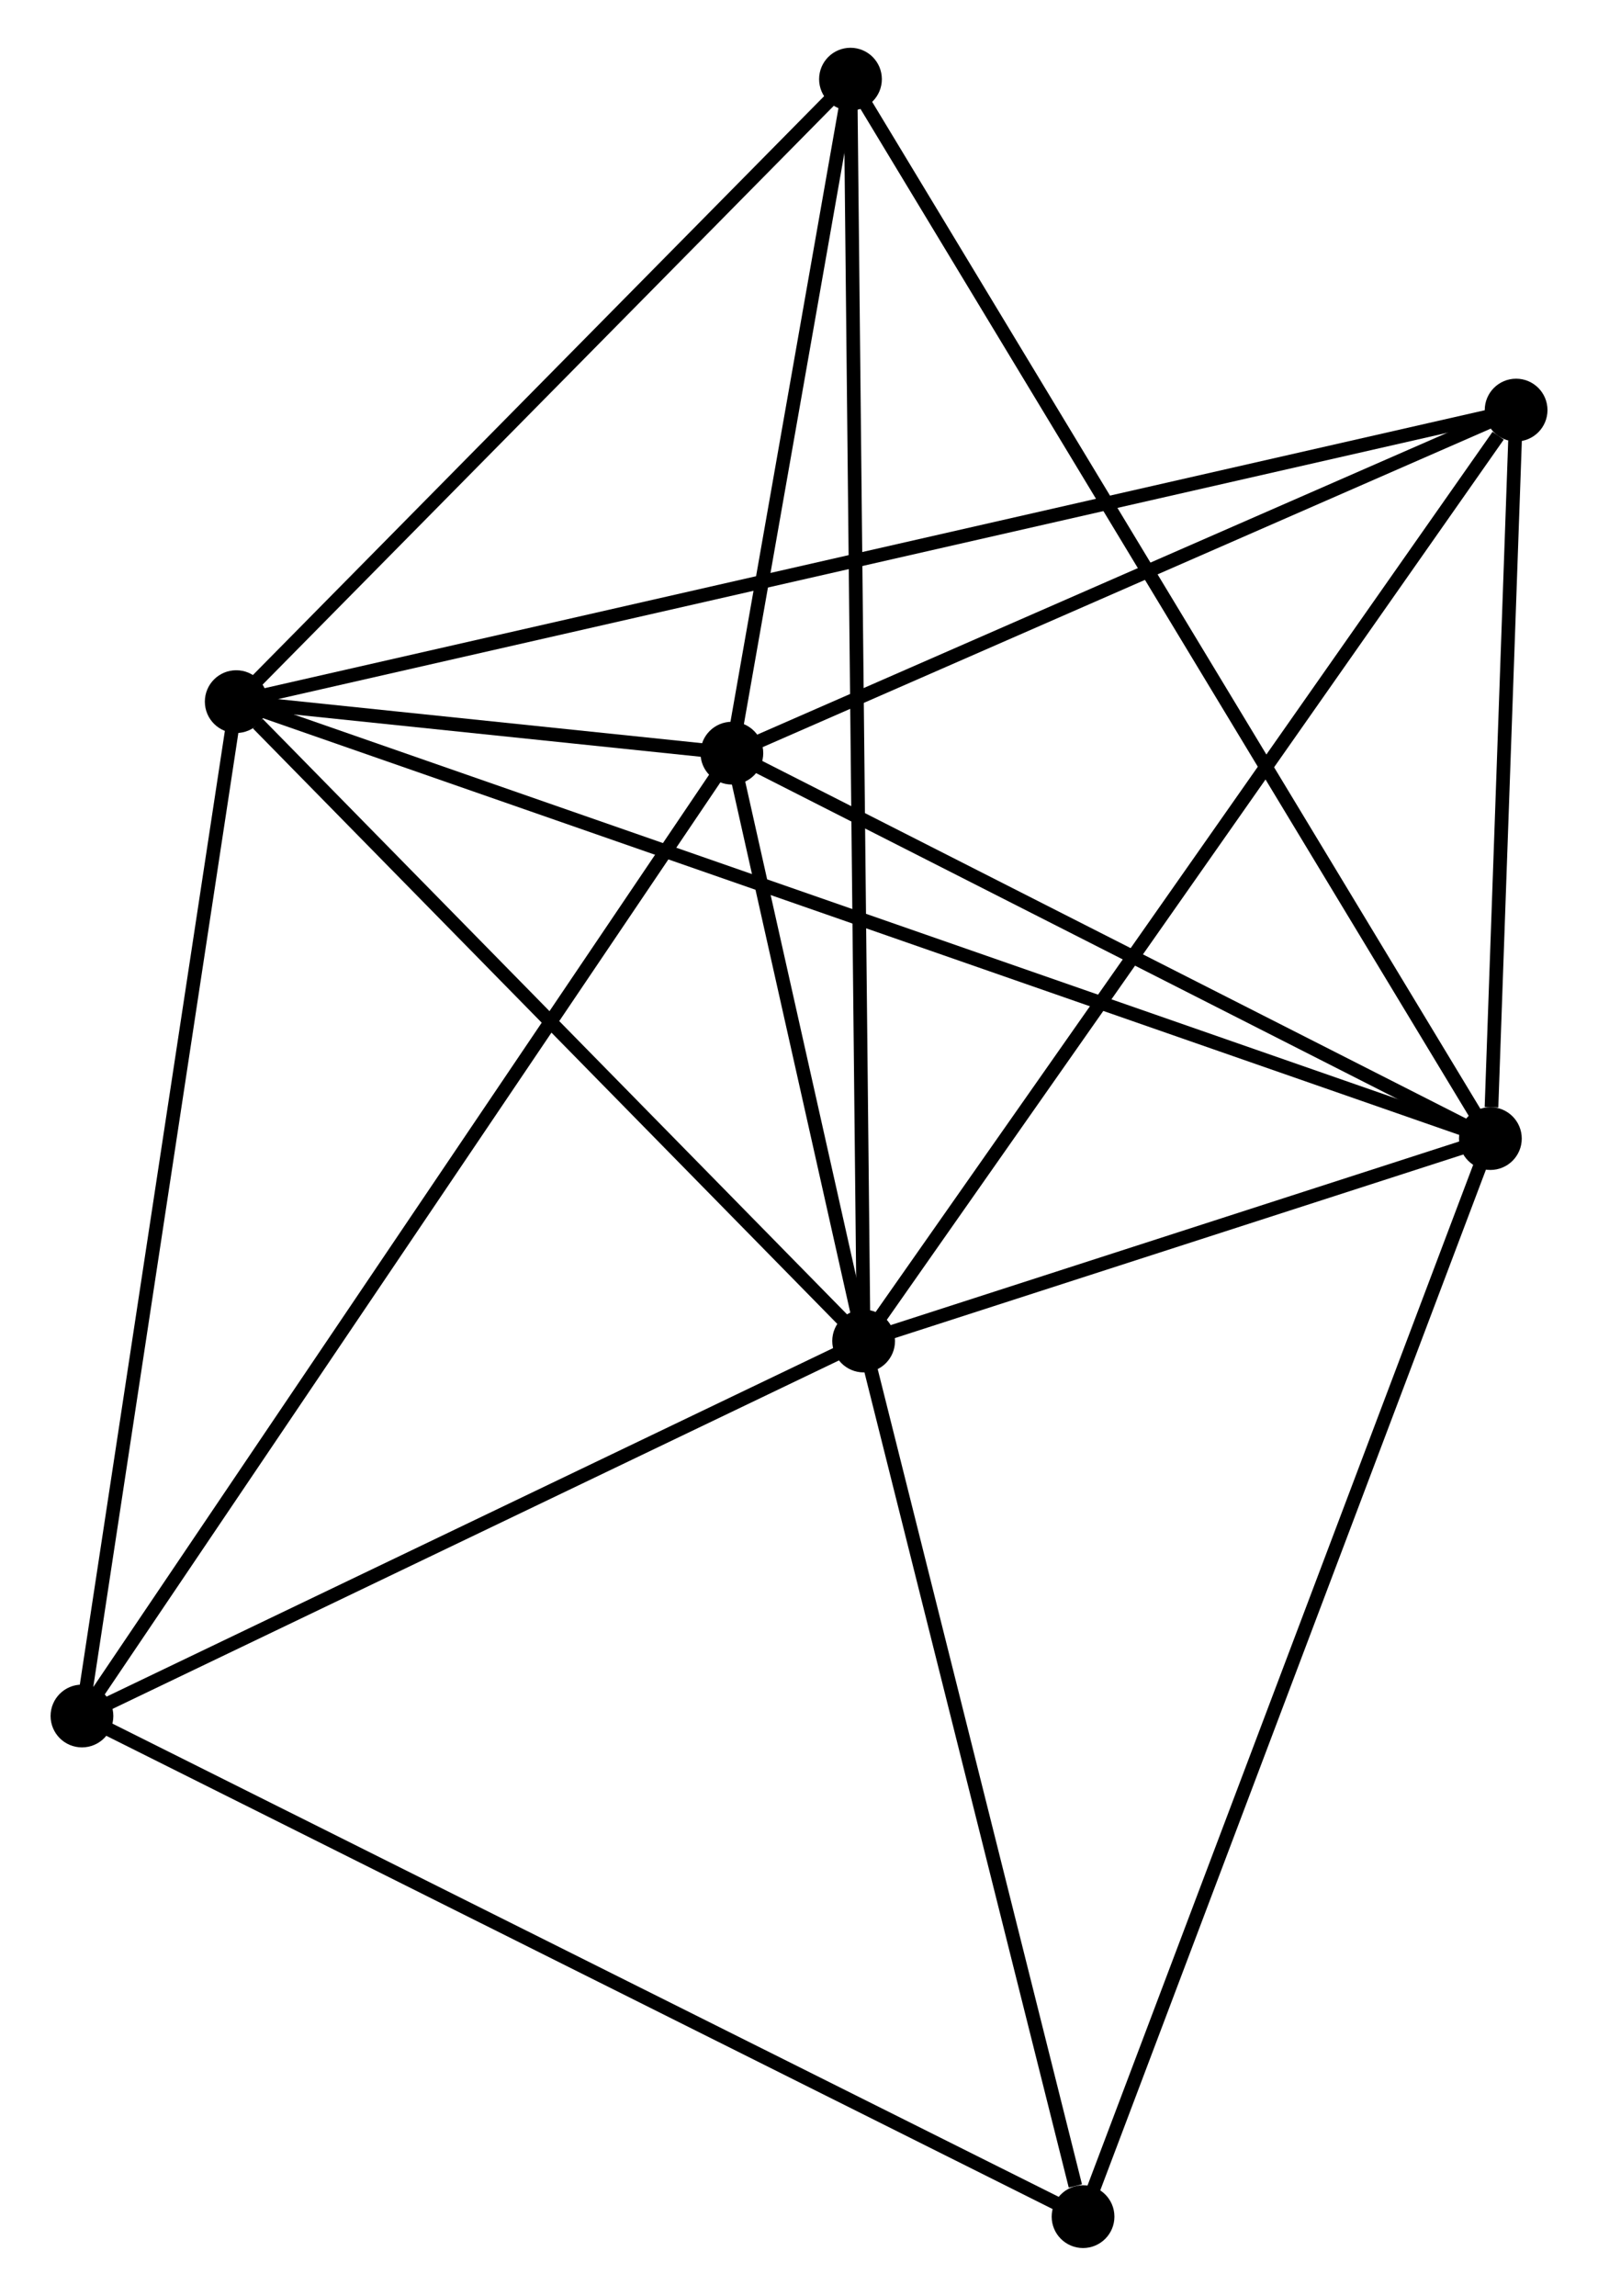 <?xml version="1.0" encoding="UTF-8" standalone="no"?>
<!DOCTYPE svg PUBLIC "-//W3C//DTD SVG 1.1//EN"
 "http://www.w3.org/Graphics/SVG/1.1/DTD/svg11.dtd">
<!-- Generated by graphviz version 2.36.0 (20140111.2315)
 -->
<!-- Title: %3 Pages: 1 -->
<svg width="117pt" height="168pt"
 viewBox="0.00 0.00 116.73 168.21" xmlns="http://www.w3.org/2000/svg" xmlns:xlink="http://www.w3.org/1999/xlink">
<g id="graph0" class="graph" transform="scale(1 1) rotate(0) translate(4 164.208)">
<title>%3</title>
<!-- 0 -->
<g id="node1" class="node"><title>0</title>
<ellipse fill="black" stroke="black" cx="59.103" cy="-65.955" rx="1.8" ry="1.8"/>
</g>
<!-- 1 -->
<g id="node2" class="node"><title>1</title>
<ellipse fill="black" stroke="black" cx="105.049" cy="-80.788" rx="1.8" ry="1.8"/>
</g>
<!-- 0&#45;&#45;1 -->
<g id="edge1" class="edge"><title>0&#45;&#45;1</title>
<path fill="none" stroke="black" d="M61.077,-66.592C68.635,-69.032 95.677,-77.763 103.134,-80.17"/>
</g>
<!-- 2 -->
<g id="node3" class="node"><title>2</title>
<ellipse fill="black" stroke="black" cx="49.444" cy="-109.026" rx="1.8" ry="1.8"/>
</g>
<!-- 0&#45;&#45;2 -->
<g id="edge2" class="edge"><title>0&#45;&#45;2</title>
<path fill="none" stroke="black" d="M58.688,-67.806C57.099,-74.891 51.414,-100.241 49.846,-107.23"/>
</g>
<!-- 3 -->
<g id="node4" class="node"><title>3</title>
<ellipse fill="black" stroke="black" cx="13.109" cy="-112.801" rx="1.8" ry="1.8"/>
</g>
<!-- 0&#45;&#45;3 -->
<g id="edge3" class="edge"><title>0&#45;&#45;3</title>
<path fill="none" stroke="black" d="M57.572,-67.514C50.59,-74.626 21.784,-103.965 14.692,-111.188"/>
</g>
<!-- 4 -->
<g id="node5" class="node"><title>4</title>
<ellipse fill="black" stroke="black" cx="106.935" cy="-134.162" rx="1.8" ry="1.8"/>
</g>
<!-- 0&#45;&#45;4 -->
<g id="edge4" class="edge"><title>0&#45;&#45;4</title>
<path fill="none" stroke="black" d="M60.285,-67.641C66.845,-76.996 98.723,-122.453 105.618,-132.285"/>
</g>
<!-- 5 -->
<g id="node6" class="node"><title>5</title>
<ellipse fill="black" stroke="black" cx="58.139" cy="-158.408" rx="1.8" ry="1.8"/>
</g>
<!-- 0&#45;&#45;5 -->
<g id="edge5" class="edge"><title>0&#45;&#45;5</title>
<path fill="none" stroke="black" d="M59.083,-67.886C58.957,-79.918 58.284,-144.487 58.159,-156.488"/>
</g>
<!-- 6 -->
<g id="node7" class="node"><title>6</title>
<ellipse fill="black" stroke="black" cx="1.8" cy="-38.481" rx="1.8" ry="1.8"/>
</g>
<!-- 0&#45;&#45;6 -->
<g id="edge6" class="edge"><title>0&#45;&#45;6</title>
<path fill="none" stroke="black" d="M57.196,-65.041C48.496,-60.87 12.608,-43.663 3.772,-39.427"/>
</g>
<!-- 7 -->
<g id="node8" class="node"><title>7</title>
<ellipse fill="black" stroke="black" cx="75.188" cy="-1.8" rx="1.8" ry="1.8"/>
</g>
<!-- 0&#45;&#45;7 -->
<g id="edge7" class="edge"><title>0&#45;&#45;7</title>
<path fill="none" stroke="black" d="M59.567,-64.104C61.874,-54.9 72.103,-14.101 74.625,-4.046"/>
</g>
<!-- 1&#45;&#45;2 -->
<g id="edge8" class="edge"><title>1&#45;&#45;2</title>
<path fill="none" stroke="black" d="M103.199,-81.728C94.757,-86.015 59.932,-103.7 51.358,-108.054"/>
</g>
<!-- 1&#45;&#45;3 -->
<g id="edge9" class="edge"><title>1&#45;&#45;3</title>
<path fill="none" stroke="black" d="M103.129,-81.457C91.164,-85.623 26.953,-107.98 15.019,-112.136"/>
</g>
<!-- 1&#45;&#45;4 -->
<g id="edge10" class="edge"><title>1&#45;&#45;4</title>
<path fill="none" stroke="black" d="M105.13,-83.082C105.441,-91.861 106.55,-123.275 106.856,-131.937"/>
</g>
<!-- 1&#45;&#45;5 -->
<g id="edge11" class="edge"><title>1&#45;&#45;5</title>
<path fill="none" stroke="black" d="M104.07,-82.409C97.965,-92.511 65.203,-146.72 59.114,-156.796"/>
</g>
<!-- 1&#45;&#45;7 -->
<g id="edge12" class="edge"><title>1&#45;&#45;7</title>
<path fill="none" stroke="black" d="M104.311,-78.836C100.18,-67.907 79.964,-14.434 75.9,-3.684"/>
</g>
<!-- 2&#45;&#45;3 -->
<g id="edge13" class="edge"><title>2&#45;&#45;3</title>
<path fill="none" stroke="black" d="M47.49,-109.229C41.24,-109.878 21.764,-111.902 15.253,-112.578"/>
</g>
<!-- 2&#45;&#45;4 -->
<g id="edge14" class="edge"><title>2&#45;&#45;4</title>
<path fill="none" stroke="black" d="M51.356,-109.862C60.085,-113.679 96.091,-129.421 104.956,-133.297"/>
</g>
<!-- 2&#45;&#45;5 -->
<g id="edge15" class="edge"><title>2&#45;&#45;5</title>
<path fill="none" stroke="black" d="M49.817,-111.148C51.248,-119.271 56.365,-148.335 57.776,-156.349"/>
</g>
<!-- 2&#45;&#45;6 -->
<g id="edge16" class="edge"><title>2&#45;&#45;6</title>
<path fill="none" stroke="black" d="M48.266,-107.282C41.674,-97.522 9.42,-49.764 2.937,-40.164"/>
</g>
<!-- 3&#45;&#45;4 -->
<g id="edge17" class="edge"><title>3&#45;&#45;4</title>
<path fill="none" stroke="black" d="M15.069,-113.247C27.279,-116.027 92.807,-130.946 104.986,-133.718"/>
</g>
<!-- 3&#45;&#45;5 -->
<g id="edge18" class="edge"><title>3&#45;&#45;5</title>
<path fill="none" stroke="black" d="M14.607,-114.318C21.444,-121.243 49.645,-149.806 56.589,-156.838"/>
</g>
<!-- 3&#45;&#45;6 -->
<g id="edge19" class="edge"><title>3&#45;&#45;6</title>
<path fill="none" stroke="black" d="M12.829,-110.964C11.278,-100.771 3.741,-51.24 2.111,-40.527"/>
</g>
<!-- 6&#45;&#45;7 -->
<g id="edge20" class="edge"><title>6&#45;&#45;7</title>
<path fill="none" stroke="black" d="M3.614,-37.574C13.767,-32.499 63.45,-7.667 73.437,-2.675"/>
</g>
</g>
</svg>

